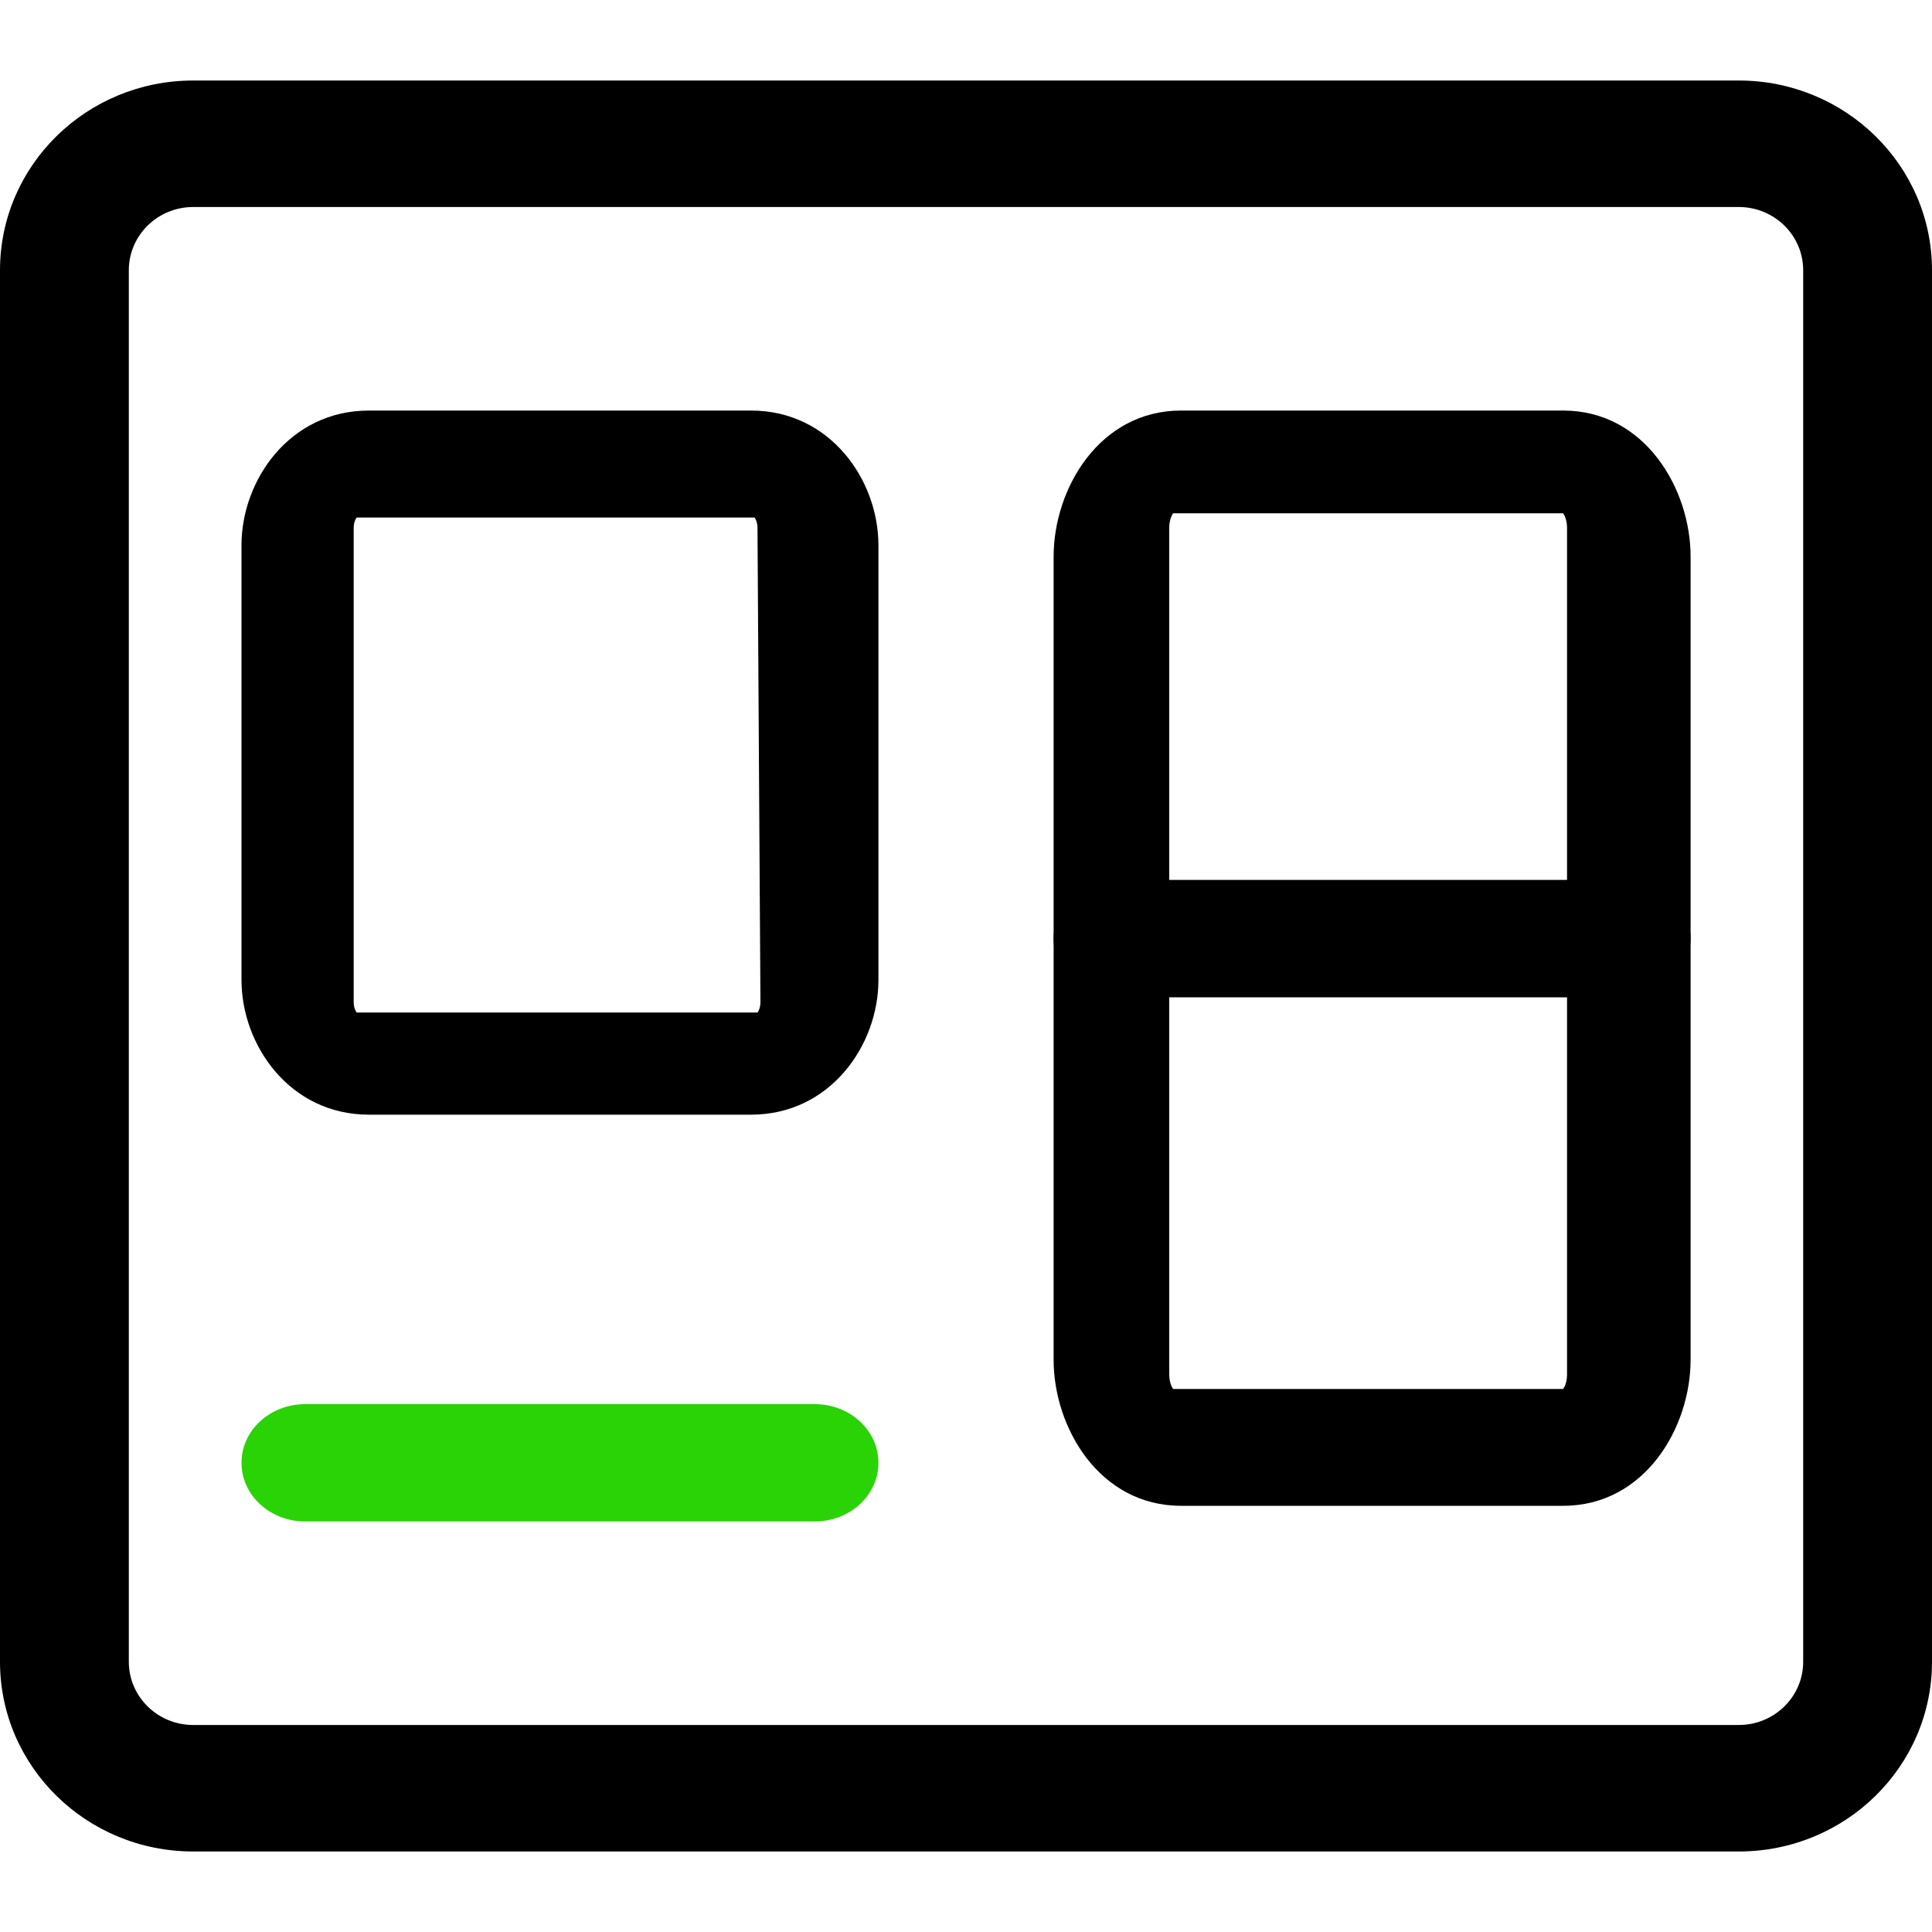 <svg width="40" height="40" viewBox="0 0 40 40" fill="none" xmlns="http://www.w3.org/2000/svg">
<path fill-rule="evenodd" clip-rule="evenodd" d="M4 4.286C3.264 4.286 2.667 4.872 2.667 5.595V34.405C2.667 35.128 3.264 35.714 4 35.714H36C36.736 35.714 37.333 35.128 37.333 34.405V5.595C37.333 4.872 36.736 4.286 36 4.286H4ZM0 5.595C0 3.426 1.791 1.667 4 1.667H36C38.209 1.667 40 3.426 40 5.595V34.405C40 36.575 38.209 38.333 36 38.333H4C1.791 38.333 0 36.575 0 34.405V5.595Z" fill="black"/>
<path fill-rule="evenodd" clip-rule="evenodd" d="M7.384 10.715C7.358 10.75 7.323 10.822 7.323 10.93V20.748C7.323 20.856 7.358 20.928 7.384 20.963H15.683C15.709 20.928 15.744 20.856 15.744 20.748L15.683 10.93C15.683 10.822 15.648 10.75 15.622 10.715H7.384ZM5 11.287C5 9.941 5.997 8.5 7.637 8.5H15.55C17.19 8.5 18.187 9.941 18.187 11.287V20.291C18.187 21.637 17.19 23.078 15.55 23.078H7.637C5.997 23.078 5 21.637 5 20.291V11.287Z" fill="black"/>
<path fill-rule="evenodd" clip-rule="evenodd" d="M5 30.285C5 29.614 5.59 29.071 6.319 29.071H16.869C17.597 29.071 18.187 29.614 18.187 30.285C18.187 30.956 17.597 31.5 16.869 31.5H6.319C5.59 31.5 5 30.956 5 30.285Z" fill="#29D305"/>
<path fill-rule="evenodd" clip-rule="evenodd" d="M24.287 10.627C24.253 10.677 24.208 10.779 24.208 10.93V28.455C24.208 28.606 24.253 28.708 24.287 28.757H32.364C32.398 28.708 32.444 28.606 32.444 28.455V10.93C32.444 10.779 32.398 10.677 32.364 10.627H24.287ZM21.814 11.524C21.814 10.122 22.76 8.5 24.452 8.5H32.364C34.056 8.5 35.002 10.122 35.002 11.524V28.153C35.002 29.554 34.056 31.176 32.364 31.176H24.452C22.76 31.176 21.814 29.554 21.814 28.153V11.524Z" fill="black"/>
<path fill-rule="evenodd" clip-rule="evenodd" d="M21.814 19.433C21.814 18.762 22.405 18.218 23.133 18.218H33.683C34.411 18.218 35.002 18.762 35.002 19.433C35.002 20.104 34.411 20.648 33.683 20.648H23.133C22.405 20.648 21.814 20.104 21.814 19.433Z" fill="black"/>
</svg>
